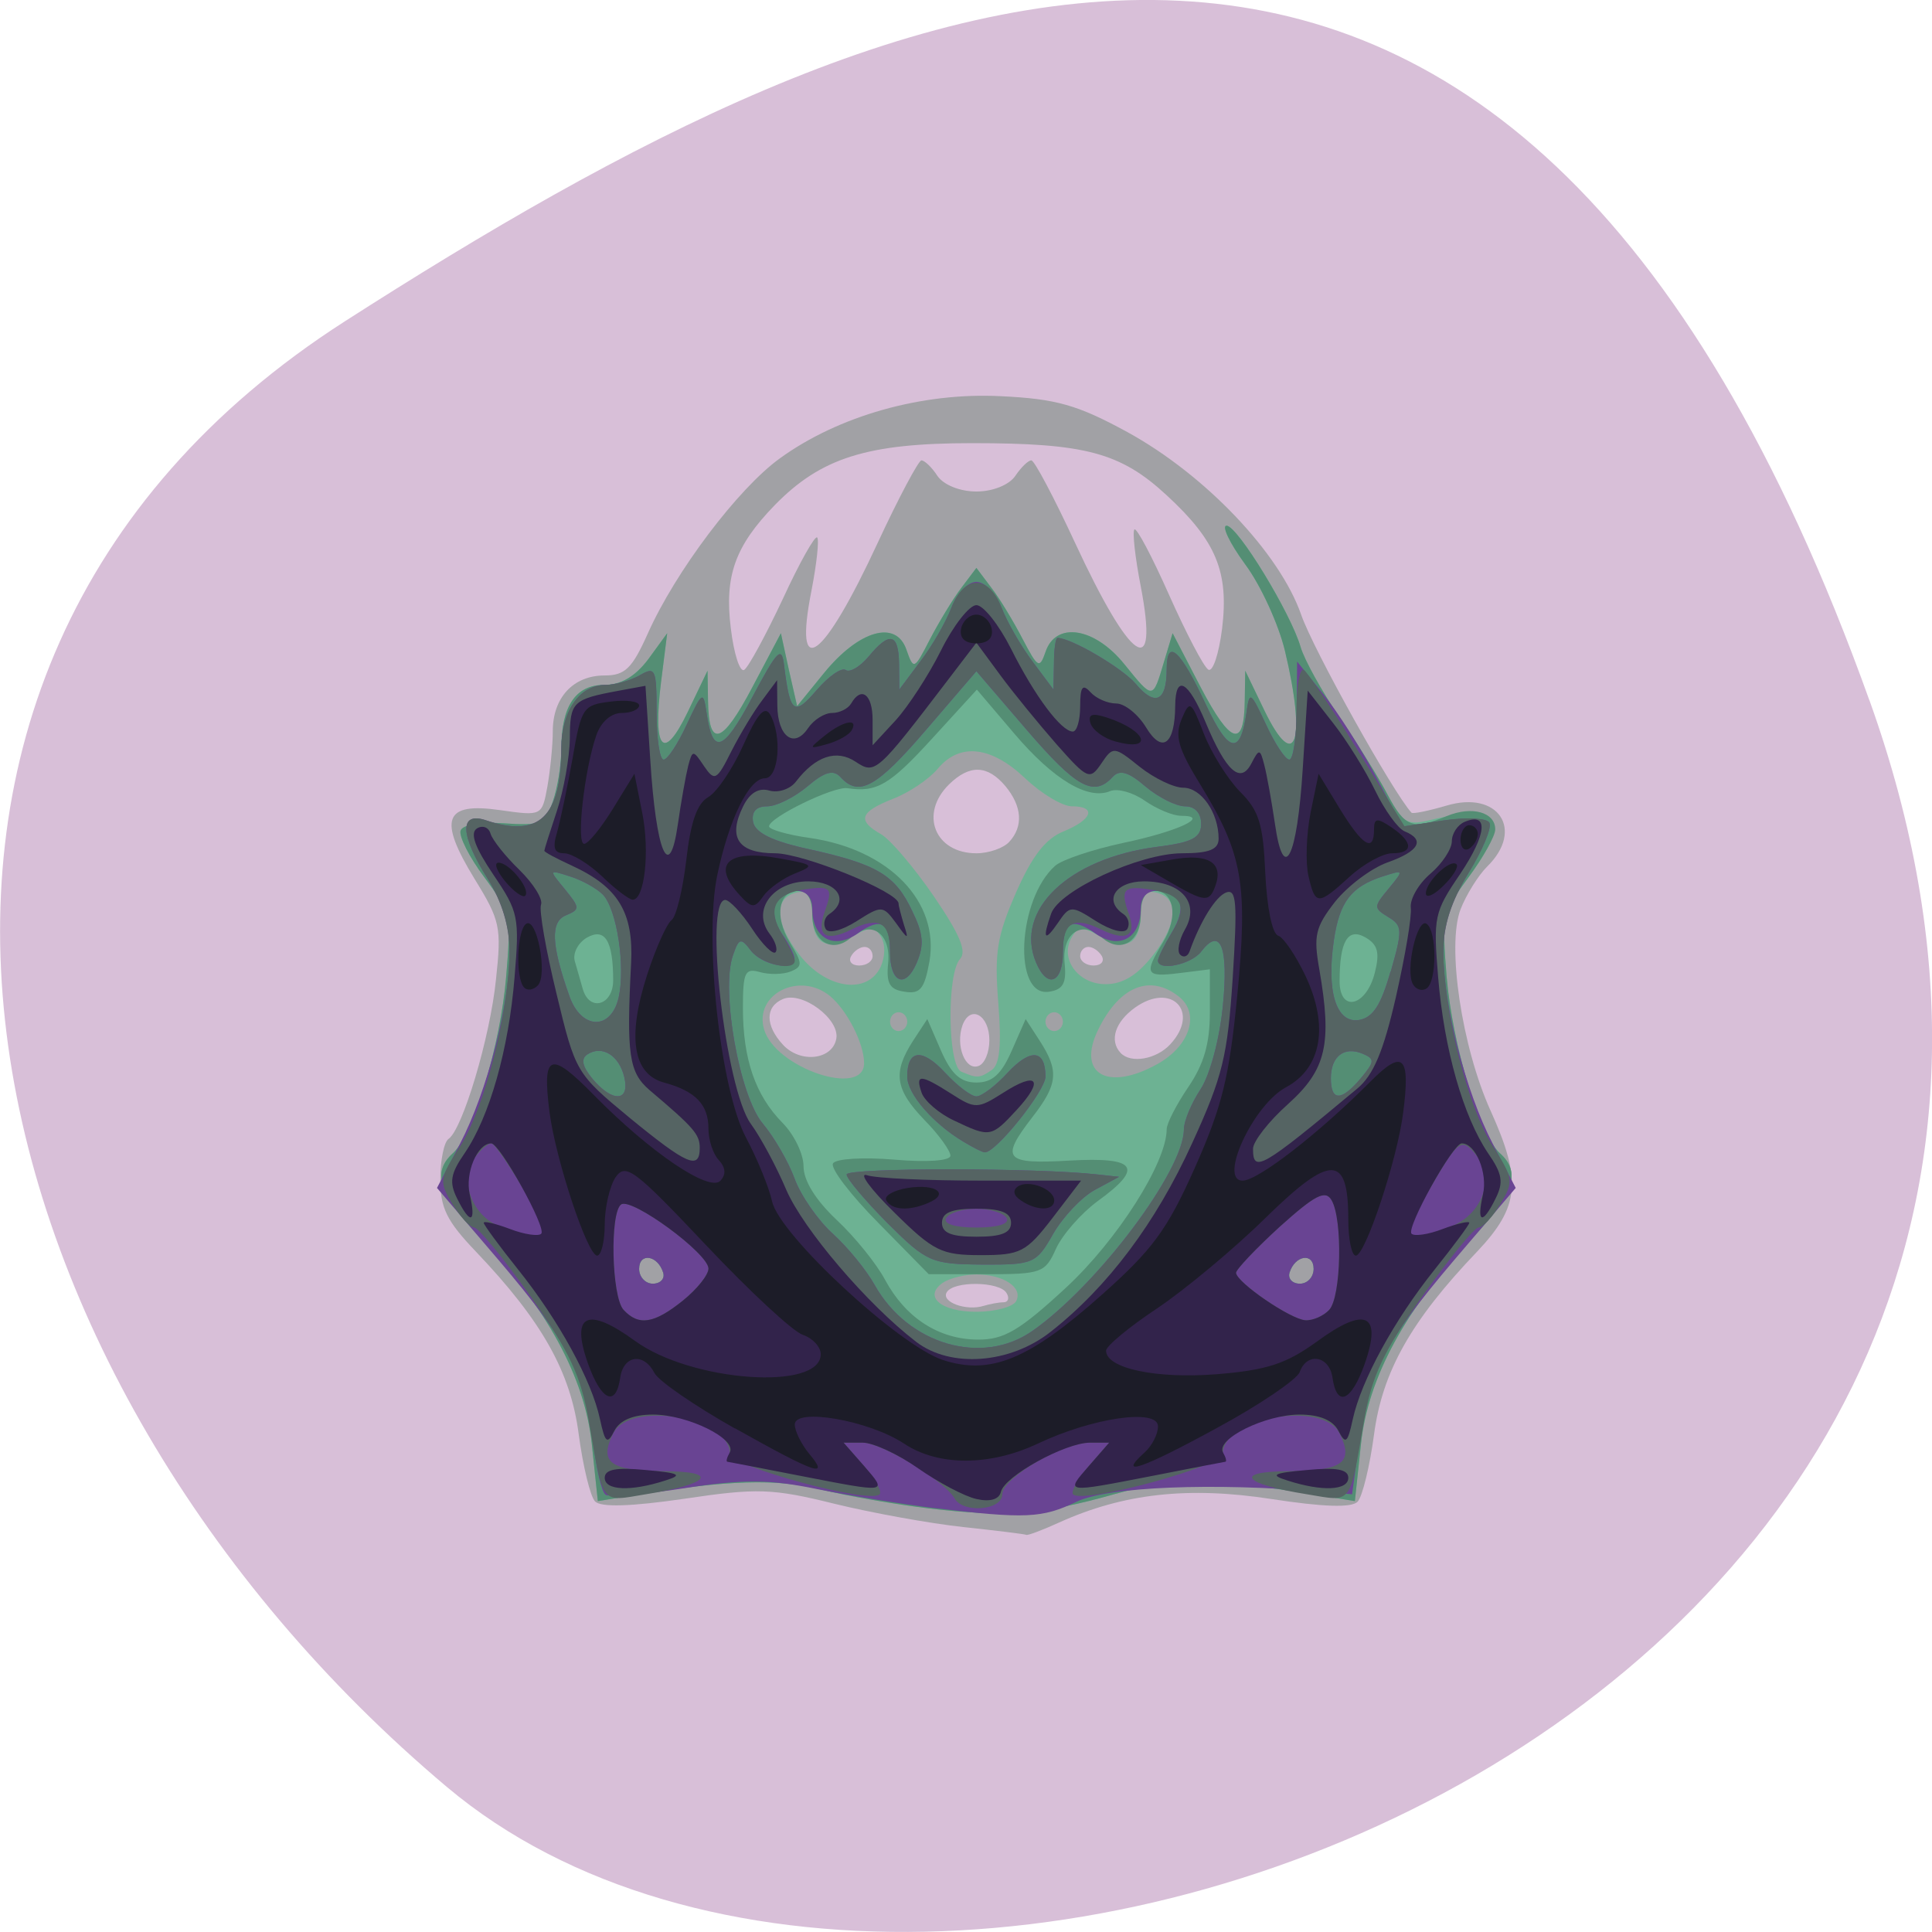 
<svg xmlns="http://www.w3.org/2000/svg" xmlns:xlink="http://www.w3.org/1999/xlink" width="32px" height="32px" viewBox="0 0 32 32" version="1.1">
<g id="surface1">
<path style=" stroke:none;fill-rule:nonzero;fill:rgb(84.706%,74.902%,84.706%);fill-opacity:1;" d="M 30.965 11.602 C 36.941 28.277 15.469 36.387 7.402 29.598 C -0.664 22.809 -3.422 11.176 5.715 5.32 C 14.852 -0.535 24.988 -5.074 30.965 11.605 Z M 30.965 11.602 "/>
<path style="fill-rule:evenodd;fill:rgb(84.706%,74.902%,84.706%);fill-opacity:1;stroke-width:1;stroke-linecap:butt;stroke-linejoin:miter;stroke:rgb(84.706%,74.902%,84.706%);stroke-opacity:1;stroke-miterlimit:4;" d="M 186.871 144.292 C 179.821 176.77 155.908 194.829 133.416 184.645 C 110.95 174.46 98.431 139.881 105.482 107.404 C 112.532 74.956 136.472 56.897 158.937 67.081 C 180.491 76.822 193.037 109.151 187.568 140.799 " transform="matrix(0.146,0,0,0.132,-5.077,-1.706)"/>
<path style=" stroke:none;fill-rule:nonzero;fill:rgb(63.137%,63.137%,64.706%);fill-opacity:1;" d="M 15.957 25.293 C 15.406 25.234 14.441 25.059 13.816 24.906 C 12.793 24.652 12.535 24.645 11.336 24.824 C 10.449 24.953 9.949 24.969 9.855 24.867 C 9.777 24.785 9.656 24.285 9.586 23.762 C 9.453 22.723 8.977 21.879 7.879 20.727 C 7.398 20.223 7.293 20.008 7.293 19.535 C 7.293 19.215 7.355 18.914 7.43 18.863 C 7.66 18.707 8.117 17.188 8.215 16.223 C 8.309 15.355 8.285 15.246 7.859 14.555 C 7.254 13.566 7.355 13.285 8.281 13.418 C 8.973 13.516 8.977 13.516 9.066 13.031 C 9.113 12.762 9.156 12.348 9.156 12.109 C 9.156 11.555 9.496 11.188 10.012 11.188 C 10.352 11.188 10.469 11.074 10.73 10.492 C 11.188 9.465 12.223 8.094 12.914 7.594 C 13.887 6.887 15.273 6.496 16.57 6.562 C 17.496 6.605 17.848 6.707 18.672 7.156 C 19.961 7.863 21.195 9.16 21.551 10.18 C 21.754 10.766 23.074 13.129 23.379 13.461 C 23.402 13.484 23.664 13.43 23.957 13.344 C 24.816 13.086 25.254 13.742 24.633 14.352 C 24.484 14.5 24.285 14.82 24.191 15.062 C 23.961 15.664 24.211 17.34 24.688 18.395 C 25.211 19.551 25.168 19.988 24.469 20.727 C 23.367 21.879 22.895 22.723 22.758 23.762 C 22.688 24.285 22.566 24.785 22.488 24.871 C 22.391 24.977 21.922 24.961 21.055 24.828 C 19.688 24.617 18.609 24.734 17.539 25.219 C 17.266 25.344 17.023 25.434 17 25.422 C 16.977 25.41 16.508 25.352 15.957 25.293 Z M 16.621 21.57 C 16.699 21.57 16.723 21.5 16.672 21.418 C 16.562 21.223 15.789 21.211 15.68 21.406 C 15.586 21.566 16.004 21.719 16.293 21.629 C 16.395 21.598 16.547 21.57 16.621 21.57 Z M 16.387 17.23 C 16.387 16.809 16.07 16.633 15.941 16.984 C 15.824 17.32 15.988 17.738 16.207 17.656 C 16.309 17.621 16.387 17.43 16.387 17.23 Z M 13.852 17.203 C 13.91 16.879 13.289 16.414 12.969 16.547 C 12.672 16.672 12.672 16.984 12.969 17.305 C 13.258 17.617 13.789 17.555 13.852 17.203 Z M 19.383 17.297 C 19.883 16.758 19.406 16.258 18.801 16.688 C 18.469 16.926 18.371 17.234 18.559 17.438 C 18.727 17.621 19.152 17.547 19.383 17.297 Z M 14.453 15.836 C 14.453 15.75 14.395 15.684 14.32 15.684 C 14.246 15.684 14.145 15.75 14.098 15.836 C 14.047 15.922 14.109 15.992 14.23 15.992 C 14.355 15.992 14.453 15.922 14.453 15.836 Z M 18.25 15.836 C 18.199 15.75 18.102 15.684 18.027 15.684 C 17.953 15.684 17.891 15.75 17.891 15.836 C 17.891 15.922 17.992 15.992 18.113 15.992 C 18.238 15.992 18.297 15.922 18.25 15.836 Z M 16.715 13.945 C 16.953 13.688 16.93 13.355 16.652 13.02 C 16.355 12.668 16.059 12.66 15.719 12.992 C 15.223 13.48 15.484 14.133 16.172 14.133 C 16.379 14.133 16.621 14.047 16.715 13.945 Z M 12.965 9.922 C 13.242 9.32 13.5 8.863 13.535 8.902 C 13.57 8.941 13.527 9.336 13.441 9.781 C 13.137 11.309 13.629 10.953 14.539 8.988 C 14.887 8.238 15.215 7.625 15.262 7.625 C 15.312 7.625 15.434 7.738 15.527 7.883 C 15.629 8.031 15.898 8.141 16.172 8.141 C 16.445 8.141 16.715 8.031 16.816 7.883 C 16.914 7.738 17.031 7.625 17.082 7.625 C 17.133 7.625 17.457 8.238 17.805 8.988 C 18.734 10.992 19.199 11.301 18.895 9.715 C 18.801 9.234 18.754 8.809 18.789 8.77 C 18.824 8.73 19.082 9.219 19.363 9.852 C 19.645 10.484 19.934 11.039 20.012 11.09 C 20.086 11.141 20.188 10.836 20.242 10.41 C 20.355 9.473 20.145 8.961 19.328 8.207 C 18.562 7.496 17.977 7.34 16.102 7.34 C 14.363 7.34 13.598 7.582 12.832 8.367 C 12.176 9.043 11.996 9.539 12.105 10.41 C 12.156 10.836 12.258 11.145 12.328 11.094 C 12.398 11.047 12.684 10.52 12.965 9.922 Z M 12.965 9.922 "/>
<path style=" stroke:none;fill-rule:nonzero;fill:rgb(42.745%,69.804%,57.647%);fill-opacity:1;" d="M 15.387 24.984 C 14.832 24.918 14.031 24.777 13.602 24.672 C 12.867 24.488 12.066 24.512 10.496 24.766 L 9.902 24.863 L 9.801 23.906 C 9.684 22.816 9.062 21.668 7.949 20.492 C 7.266 19.77 7.152 19.414 7.504 19.098 C 7.84 18.793 8.289 17.309 8.383 16.184 C 8.469 15.18 8.453 15.113 8.023 14.531 C 7.773 14.199 7.598 13.848 7.629 13.758 C 7.66 13.66 7.961 13.609 8.348 13.637 C 8.953 13.68 9.027 13.645 9.156 13.277 C 9.234 13.055 9.297 12.664 9.297 12.406 C 9.297 11.695 9.535 11.344 10.008 11.344 C 10.289 11.344 10.523 11.203 10.738 10.918 L 11.051 10.488 L 10.949 11.297 C 10.809 12.426 10.988 12.629 11.391 11.793 L 11.719 11.109 L 11.727 11.605 C 11.738 12.402 11.961 12.332 12.461 11.383 L 12.934 10.488 L 13.066 11.094 L 13.203 11.695 L 13.648 11.148 C 14.227 10.438 14.84 10.262 15.012 10.758 C 15.133 11.102 15.141 11.098 15.402 10.59 C 15.551 10.305 15.785 9.918 15.922 9.738 L 16.172 9.406 L 16.422 9.738 C 16.562 9.918 16.793 10.305 16.941 10.59 C 17.188 11.062 17.219 11.082 17.316 10.801 C 17.484 10.289 18.129 10.387 18.625 11.004 C 19.105 11.594 19.09 11.594 19.281 10.957 L 19.422 10.488 L 19.887 11.383 C 20.383 12.332 20.609 12.402 20.617 11.605 L 20.625 11.109 L 20.945 11.773 C 21.457 12.828 21.641 12.273 21.281 10.773 C 21.176 10.34 20.883 9.695 20.625 9.348 C 20.367 8.996 20.23 8.707 20.316 8.707 C 20.496 8.707 21.379 10.152 21.543 10.719 C 21.605 10.93 21.895 11.453 22.188 11.883 C 22.48 12.309 22.84 12.891 22.988 13.176 C 23.23 13.633 23.309 13.676 23.691 13.582 C 24.84 13.301 25.027 13.578 24.324 14.531 C 23.891 15.113 23.879 15.18 23.961 16.184 C 24.059 17.309 24.504 18.793 24.84 19.098 C 25.195 19.414 25.078 19.77 24.398 20.492 C 23.285 21.668 22.66 22.816 22.543 23.906 L 22.441 24.863 L 21.848 24.766 C 20.195 24.496 19.375 24.488 18.465 24.746 C 17.281 25.082 16.633 25.133 15.387 24.984 Z M 16.828 21.555 C 16.953 21.332 16.629 21.109 16.172 21.109 C 15.977 21.109 15.727 21.172 15.617 21.246 C 15.289 21.473 15.582 21.727 16.172 21.727 C 16.477 21.727 16.773 21.648 16.828 21.555 Z M 10.984 21.078 C 10.895 20.789 10.586 20.742 10.586 21.016 C 10.586 21.152 10.691 21.262 10.812 21.262 C 10.938 21.262 11.016 21.18 10.984 21.078 Z M 21.758 21.016 C 21.758 20.742 21.449 20.789 21.359 21.078 C 21.328 21.18 21.406 21.262 21.531 21.262 C 21.656 21.262 21.758 21.152 21.758 21.016 Z M 14.312 17.609 C 14.312 17.285 14.031 16.734 13.75 16.5 C 13.246 16.082 12.484 16.465 12.656 17.051 C 12.844 17.691 14.312 18.184 14.312 17.609 Z M 16.426 17.723 C 16.559 17.629 16.59 17.316 16.535 16.613 C 16.469 15.777 16.512 15.508 16.828 14.785 C 17.094 14.18 17.316 13.891 17.617 13.77 C 18.094 13.574 18.168 13.355 17.754 13.355 C 17.598 13.355 17.25 13.148 16.98 12.891 C 16.414 12.355 15.895 12.297 15.531 12.734 C 15.387 12.906 15.055 13.129 14.793 13.23 C 14.238 13.449 14.191 13.59 14.598 13.82 C 14.754 13.914 15.145 14.375 15.469 14.848 C 15.898 15.477 16.016 15.758 15.902 15.883 C 15.68 16.121 15.695 17.652 15.922 17.75 C 16.184 17.863 16.227 17.859 16.426 17.723 Z M 19.176 17.621 C 19.711 17.32 19.879 16.785 19.527 16.508 C 19.051 16.129 18.543 16.332 18.191 17.051 C 17.828 17.789 18.344 18.086 19.176 17.621 Z M 15.027 16.922 C 15.027 16.836 14.961 16.766 14.883 16.766 C 14.805 16.766 14.742 16.836 14.742 16.922 C 14.742 17.008 14.805 17.078 14.883 17.078 C 14.961 17.078 15.027 17.008 15.027 16.922 Z M 17.605 16.922 C 17.605 16.836 17.539 16.766 17.461 16.766 C 17.383 16.766 17.316 16.836 17.316 16.922 C 17.316 17.008 17.383 17.078 17.461 17.078 C 17.539 17.078 17.605 17.008 17.605 16.922 Z M 14.582 16.023 C 14.66 15.859 14.668 15.652 14.598 15.527 C 14.492 15.344 14.414 15.344 14.117 15.512 C 13.684 15.766 13.453 15.629 13.453 15.117 C 13.453 14.832 13.387 14.742 13.203 14.781 C 12.812 14.863 12.828 15.285 13.242 15.816 C 13.68 16.379 14.355 16.48 14.582 16.023 Z M 19.102 15.816 C 19.516 15.285 19.531 14.863 19.141 14.781 C 18.961 14.742 18.895 14.832 18.895 15.117 C 18.895 15.629 18.664 15.766 18.227 15.512 C 17.93 15.344 17.852 15.344 17.75 15.527 C 17.547 15.879 17.855 16.301 18.312 16.301 C 18.598 16.301 18.84 16.152 19.102 15.816 Z M 19.102 15.816 "/>
<path style=" stroke:none;fill-rule:nonzero;fill:rgb(32.941%,55.686%,45.49%);fill-opacity:1;" d="M 15.387 24.984 C 14.832 24.918 14.031 24.777 13.602 24.672 C 12.867 24.488 12.066 24.512 10.496 24.766 L 9.902 24.863 L 9.801 23.906 C 9.684 22.816 9.062 21.668 7.949 20.492 C 7.266 19.77 7.152 19.414 7.504 19.098 C 7.84 18.793 8.289 17.309 8.383 16.184 C 8.469 15.18 8.453 15.113 8.023 14.531 C 7.773 14.199 7.598 13.848 7.629 13.758 C 7.66 13.66 7.961 13.609 8.348 13.637 C 8.953 13.68 9.027 13.645 9.156 13.277 C 9.234 13.055 9.297 12.664 9.297 12.406 C 9.297 11.695 9.535 11.344 10.008 11.344 C 10.289 11.344 10.523 11.203 10.738 10.918 L 11.051 10.488 L 10.949 11.297 C 10.809 12.426 10.988 12.629 11.391 11.793 L 11.719 11.109 L 11.727 11.605 C 11.738 12.402 11.961 12.332 12.461 11.383 L 12.934 10.488 L 13.066 11.094 L 13.203 11.695 L 13.648 11.148 C 14.227 10.438 14.84 10.262 15.012 10.758 C 15.133 11.102 15.141 11.098 15.402 10.59 C 15.551 10.305 15.785 9.918 15.922 9.738 L 16.172 9.406 L 16.422 9.738 C 16.562 9.918 16.793 10.305 16.941 10.59 C 17.188 11.062 17.219 11.082 17.316 10.801 C 17.484 10.289 18.129 10.387 18.625 11.004 C 19.105 11.594 19.09 11.594 19.281 10.957 L 19.422 10.488 L 19.887 11.383 C 20.383 12.332 20.609 12.402 20.617 11.605 L 20.625 11.109 L 20.945 11.773 C 21.457 12.828 21.641 12.273 21.281 10.773 C 21.176 10.34 20.883 9.695 20.625 9.348 C 20.367 8.996 20.23 8.707 20.316 8.707 C 20.496 8.707 21.379 10.152 21.543 10.719 C 21.605 10.93 21.895 11.453 22.188 11.883 C 22.48 12.309 22.84 12.887 22.984 13.164 C 23.27 13.703 23.398 13.75 23.965 13.516 C 24.383 13.344 24.766 13.453 24.766 13.738 C 24.766 13.848 24.562 14.207 24.32 14.535 C 23.895 15.113 23.879 15.184 23.961 16.184 C 24.059 17.309 24.504 18.793 24.84 19.098 C 25.195 19.414 25.078 19.77 24.398 20.492 C 23.285 21.668 22.66 22.816 22.543 23.906 L 22.441 24.863 L 21.848 24.766 C 20.195 24.496 19.375 24.488 18.465 24.746 C 17.281 25.082 16.633 25.133 15.387 24.984 Z M 17.656 21.328 C 18.504 20.543 19.324 19.258 19.324 18.703 C 19.324 18.609 19.484 18.297 19.68 18.008 C 19.941 17.625 20.039 17.285 20.039 16.77 L 20.039 16.055 L 19.539 16.117 C 18.973 16.188 18.941 16.137 19.266 15.602 C 19.523 15.176 19.445 14.754 19.113 14.754 C 18.973 14.754 18.895 14.895 18.895 15.145 C 18.895 15.602 18.555 15.801 18.25 15.527 C 17.918 15.23 17.586 15.457 17.633 15.949 C 17.668 16.285 17.609 16.391 17.375 16.426 C 16.773 16.52 16.852 14.895 17.477 14.34 C 17.586 14.242 18.094 14.07 18.605 13.961 C 19.516 13.77 20.062 13.512 19.562 13.512 C 19.426 13.512 19.156 13.398 18.961 13.262 C 18.766 13.125 18.512 13.055 18.391 13.102 C 18.023 13.258 17.449 12.914 16.801 12.152 L 16.18 11.422 L 15.438 12.234 C 14.738 13 14.523 13.129 14.035 13.055 C 13.809 13.02 12.738 13.539 12.738 13.688 C 12.738 13.738 13.043 13.828 13.414 13.879 C 14.727 14.07 15.562 14.934 15.395 15.922 C 15.312 16.379 15.242 16.469 14.984 16.426 C 14.734 16.391 14.676 16.289 14.711 15.949 C 14.758 15.457 14.426 15.23 14.098 15.527 C 13.789 15.801 13.453 15.602 13.453 15.145 C 13.453 14.895 13.371 14.754 13.23 14.754 C 12.895 14.754 12.82 15.176 13.082 15.609 C 13.293 15.957 13.297 16.008 13.098 16.09 C 12.973 16.141 12.746 16.145 12.59 16.102 C 12.34 16.031 12.305 16.098 12.305 16.695 C 12.305 17.543 12.512 18.141 12.957 18.594 C 13.152 18.789 13.309 19.113 13.309 19.316 C 13.309 19.555 13.508 19.875 13.855 20.203 C 14.16 20.488 14.52 20.934 14.66 21.199 C 15 21.828 15.547 22.184 16.195 22.188 C 16.629 22.191 16.887 22.039 17.656 21.328 Z M 14.551 20.258 C 14.09 19.793 13.75 19.348 13.797 19.27 C 13.84 19.191 14.297 19.164 14.809 19.207 C 15.355 19.254 15.742 19.227 15.742 19.141 C 15.742 19.062 15.551 18.793 15.312 18.551 C 14.824 18.043 14.785 17.766 15.121 17.242 L 15.359 16.879 L 15.586 17.402 C 15.758 17.793 15.91 17.93 16.172 17.93 C 16.438 17.93 16.586 17.793 16.758 17.402 L 16.988 16.879 L 17.223 17.242 C 17.543 17.738 17.523 17.957 17.102 18.5 C 16.562 19.199 16.633 19.285 17.711 19.223 C 18.832 19.16 18.953 19.336 18.176 19.898 C 17.902 20.102 17.594 20.453 17.488 20.688 C 17.312 21.082 17.246 21.105 16.344 21.105 L 15.383 21.105 Z M 10.984 21.078 C 10.895 20.789 10.586 20.742 10.586 21.016 C 10.586 21.152 10.691 21.262 10.812 21.262 C 10.938 21.262 11.016 21.18 10.984 21.078 Z M 21.758 21.016 C 21.758 20.742 21.449 20.789 21.359 21.078 C 21.328 21.18 21.406 21.262 21.531 21.262 C 21.656 21.262 21.758 21.152 21.758 21.016 Z M 10.156 16.238 C 10.156 15.582 10.02 15.359 9.719 15.531 C 9.574 15.617 9.484 15.789 9.52 15.918 C 9.555 16.043 9.617 16.25 9.652 16.379 C 9.762 16.766 10.156 16.652 10.156 16.238 Z M 22.773 16.105 C 22.855 15.777 22.82 15.645 22.617 15.527 C 22.324 15.359 22.188 15.59 22.188 16.25 C 22.188 16.781 22.633 16.672 22.773 16.105 Z M 22.773 16.105 "/>
<path style=" stroke:none;fill-rule:nonzero;fill:rgb(41.176%,26.667%,57.647%);fill-opacity:1;" d="M 15.457 24.977 C 14.945 24.914 14.078 24.773 13.535 24.664 C 12.742 24.5 12.305 24.5 11.344 24.648 C 10.688 24.75 10.094 24.801 10.031 24.758 C 9.965 24.715 9.875 24.328 9.828 23.898 C 9.707 22.789 9.418 22.234 8.262 20.875 L 7.238 19.676 L 7.621 18.941 C 8.07 18.074 8.441 16.645 8.441 15.762 C 8.441 15.348 8.316 14.941 8.082 14.562 C 7.617 13.828 7.605 13.438 8.047 13.586 C 8.926 13.883 9.293 13.535 9.297 12.398 C 9.301 11.77 9.598 11.344 10.035 11.344 C 10.191 11.344 10.445 11.27 10.598 11.184 C 10.855 11.035 10.875 11.078 10.875 11.801 C 10.875 12.23 10.926 12.582 10.992 12.582 C 11.055 12.582 11.23 12.32 11.375 12 C 11.633 11.449 11.648 11.438 11.703 11.809 C 11.805 12.516 11.977 12.457 12.461 11.547 C 12.883 10.754 12.949 10.691 12.988 11.031 C 13.086 11.82 13.152 11.867 13.527 11.43 C 13.723 11.203 13.938 11.051 14.008 11.098 C 14.074 11.145 14.246 11.043 14.387 10.875 C 14.734 10.453 14.883 10.488 14.891 10.992 L 14.895 11.422 L 15.242 10.957 C 15.438 10.703 15.668 10.301 15.758 10.066 C 15.848 9.828 16.031 9.637 16.172 9.637 C 16.312 9.637 16.496 9.828 16.59 10.066 C 16.68 10.301 16.91 10.703 17.102 10.957 L 17.449 11.422 L 17.457 10.992 C 17.457 10.758 17.484 10.566 17.516 10.566 C 17.742 10.566 18.59 11.066 18.809 11.324 C 19.129 11.707 19.324 11.621 19.324 11.094 C 19.324 10.555 19.547 10.754 19.98 11.684 C 20.352 12.477 20.543 12.512 20.645 11.809 C 20.695 11.438 20.711 11.449 20.969 12 C 21.117 12.32 21.289 12.582 21.355 12.582 C 21.418 12.582 21.473 12.215 21.477 11.77 L 21.484 10.957 L 21.918 11.496 C 22.16 11.797 22.551 12.41 22.793 12.867 L 23.23 13.691 L 23.91 13.59 C 24.285 13.535 24.625 13.551 24.668 13.625 C 24.715 13.703 24.559 14.074 24.328 14.453 C 24.035 14.926 23.906 15.332 23.906 15.766 C 23.906 16.645 24.273 18.074 24.723 18.941 L 25.105 19.676 L 24.082 20.875 C 22.926 22.238 22.668 22.734 22.508 23.918 L 22.395 24.75 L 21.898 24.707 C 20.078 24.555 18.359 24.625 17.836 24.871 C 17.258 25.148 16.992 25.16 15.457 24.977 Z M 17.102 22.043 C 18.184 21.285 19.609 19.383 19.609 18.707 C 19.609 18.57 19.734 18.27 19.887 18.039 C 20.043 17.797 20.199 17.211 20.254 16.668 C 20.352 15.684 20.215 15.34 19.895 15.762 C 19.727 15.977 19.18 16.09 19.18 15.91 C 19.18 15.863 19.281 15.656 19.406 15.449 C 19.668 15.023 19.574 14.754 19.172 14.754 C 18.996 14.754 18.895 14.859 18.895 15.043 C 18.895 15.543 18.535 15.738 18.141 15.461 C 17.75 15.184 17.605 15.27 17.605 15.777 C 17.605 16.285 17.344 16.383 17.16 15.941 C 16.797 15.078 17.699 14.215 19.164 14.027 C 19.75 13.953 19.895 13.875 19.895 13.645 C 19.895 13.469 19.793 13.355 19.629 13.355 C 19.48 13.355 19.188 13.207 18.973 13.027 C 18.688 12.781 18.543 12.742 18.426 12.871 C 18.117 13.207 17.824 13.043 17 12.082 L 16.172 11.117 L 15.344 12.082 C 14.52 13.043 14.227 13.207 13.922 12.871 C 13.801 12.742 13.66 12.781 13.371 13.027 C 13.156 13.207 12.859 13.355 12.707 13.355 C 12.523 13.355 12.445 13.445 12.473 13.613 C 12.508 13.793 12.789 13.934 13.402 14.066 C 14.531 14.316 14.828 14.492 15.109 15.09 C 15.293 15.465 15.309 15.652 15.184 15.945 C 15 16.383 14.742 16.285 14.742 15.777 C 14.742 15.27 14.594 15.184 14.207 15.461 C 13.809 15.738 13.453 15.543 13.453 15.043 C 13.453 14.859 13.352 14.754 13.18 14.754 C 12.82 14.754 12.707 15.117 12.957 15.473 C 13.066 15.629 13.156 15.812 13.16 15.875 C 13.168 16.09 12.629 15.992 12.438 15.746 C 12.27 15.523 12.238 15.535 12.137 15.832 C 11.938 16.414 12.25 18.156 12.633 18.609 C 12.82 18.832 13.059 19.242 13.16 19.52 C 13.262 19.801 13.547 20.211 13.793 20.434 C 14.039 20.656 14.352 21.039 14.488 21.285 C 15.043 22.273 16.27 22.629 17.102 22.043 Z M 14.703 20.262 C 14.332 19.887 14.023 19.523 14.023 19.453 C 14.023 19.34 17.184 19.34 18.176 19.453 L 18.535 19.492 L 18.137 19.707 C 17.918 19.824 17.609 20.152 17.445 20.434 C 17.164 20.93 17.117 20.949 16.27 20.945 C 15.426 20.938 15.352 20.906 14.703 20.262 Z M 15.957 18.91 C 15.453 18.609 15.027 18.117 15.027 17.832 C 15.027 17.383 15.273 17.355 15.656 17.77 C 15.855 17.984 16.086 18.16 16.172 18.16 C 16.258 18.16 16.492 17.984 16.688 17.77 C 17.07 17.359 17.316 17.383 17.316 17.832 C 17.316 18.066 16.488 19.102 16.309 19.086 C 16.273 19.086 16.113 19.004 15.957 18.91 Z M 10.984 21.078 C 10.895 20.789 10.586 20.742 10.586 21.016 C 10.586 21.152 10.691 21.262 10.812 21.262 C 10.938 21.262 11.016 21.18 10.984 21.078 Z M 21.758 21.016 C 21.758 20.742 21.449 20.789 21.359 21.078 C 21.328 21.18 21.406 21.262 21.531 21.262 C 21.656 21.262 21.758 21.152 21.758 21.016 Z M 10.34 17.84 C 10.254 17.477 9.969 17.305 9.727 17.465 C 9.617 17.539 9.645 17.664 9.812 17.867 C 10.145 18.266 10.438 18.25 10.34 17.84 Z M 22.543 17.855 C 22.77 17.582 22.773 17.539 22.57 17.453 C 22.266 17.324 22.043 17.496 22.043 17.859 C 22.043 18.246 22.219 18.242 22.543 17.855 Z M 10.246 16.527 C 10.363 16.012 10.219 15.059 9.984 14.816 C 9.883 14.715 9.641 14.578 9.441 14.516 C 9.086 14.402 9.086 14.402 9.355 14.727 C 9.605 15.035 9.609 15.062 9.375 15.16 C 9.113 15.266 9.129 15.645 9.43 16.496 C 9.625 17.055 10.117 17.074 10.246 16.527 Z M 23.035 16.094 C 23.234 15.395 23.23 15.332 22.992 15.188 C 22.75 15.039 22.75 15.02 23 14.719 C 23.258 14.406 23.254 14.402 22.902 14.516 C 22.383 14.684 22.188 14.934 22.094 15.566 C 21.965 16.422 22.133 16.953 22.508 16.895 C 22.738 16.855 22.871 16.656 23.031 16.094 Z M 23.035 16.094 "/>
<path style=" stroke:none;fill-rule:nonzero;fill:rgb(33.333%,39.216%,38.824%);fill-opacity:1;" d="M 15.812 24.82 C 15.641 24.523 14.605 23.895 14.289 23.895 L 13.973 23.895 L 14.309 24.281 C 14.496 24.496 14.613 24.707 14.57 24.75 C 14.418 24.918 12.09 24.285 12.09 24.078 C 12.09 23.477 10.43 23.191 10.156 23.742 C 9.918 24.223 10.102 24.359 10.988 24.367 C 11.926 24.371 11.77 24.578 10.695 24.75 C 9.938 24.875 10 24.953 9.75 23.523 C 9.621 22.789 9.43 22.383 8.785 21.469 C 8.344 20.844 7.922 20.332 7.855 20.332 C 7.785 20.332 7.625 20.156 7.492 19.941 C 7.27 19.57 7.273 19.523 7.629 18.973 C 8.031 18.34 8.434 16.742 8.438 15.758 C 8.438 15.344 8.316 14.941 8.082 14.562 C 7.617 13.828 7.605 13.438 8.047 13.586 C 8.926 13.883 9.293 13.535 9.297 12.398 C 9.301 11.77 9.598 11.344 10.035 11.344 C 10.191 11.344 10.445 11.27 10.598 11.184 C 10.855 11.035 10.875 11.078 10.875 11.801 C 10.875 12.23 10.926 12.582 10.992 12.582 C 11.055 12.582 11.23 12.32 11.375 12 C 11.633 11.449 11.648 11.438 11.703 11.809 C 11.805 12.516 11.977 12.457 12.461 11.547 C 12.883 10.754 12.949 10.691 12.988 11.031 C 13.086 11.82 13.152 11.867 13.527 11.43 C 13.723 11.203 13.938 11.051 14.008 11.098 C 14.074 11.145 14.246 11.043 14.387 10.875 C 14.734 10.453 14.883 10.488 14.891 10.992 L 14.895 11.422 L 15.242 10.957 C 15.438 10.703 15.668 10.301 15.758 10.066 C 15.969 9.516 16.379 9.516 16.59 10.066 C 16.68 10.301 16.91 10.703 17.102 10.957 L 17.449 11.422 L 17.457 10.992 C 17.457 10.758 17.484 10.566 17.516 10.566 C 17.742 10.566 18.59 11.066 18.809 11.324 C 19.129 11.707 19.324 11.621 19.324 11.09 C 19.324 10.555 19.547 10.754 19.98 11.684 C 20.352 12.477 20.543 12.512 20.645 11.809 C 20.695 11.438 20.711 11.449 20.969 12 C 21.117 12.32 21.289 12.582 21.355 12.582 C 21.418 12.582 21.473 12.23 21.473 11.797 C 21.473 11.367 21.527 11.051 21.598 11.098 C 21.664 11.145 22.07 11.746 22.492 12.434 L 23.262 13.684 L 23.926 13.586 C 24.293 13.531 24.625 13.551 24.668 13.625 C 24.715 13.703 24.559 14.074 24.328 14.453 C 24.035 14.93 23.906 15.332 23.906 15.758 C 23.91 16.742 24.312 18.34 24.719 18.973 C 25.07 19.523 25.074 19.57 24.852 19.941 C 24.723 20.156 24.559 20.332 24.488 20.332 C 24.422 20.332 24.004 20.844 23.559 21.469 C 22.914 22.383 22.723 22.789 22.594 23.523 C 22.348 24.953 22.406 24.875 21.648 24.75 C 20.574 24.578 20.418 24.371 21.355 24.367 C 22.242 24.359 22.426 24.223 22.188 23.742 C 21.914 23.191 20.254 23.477 20.254 24.078 C 20.254 24.285 17.926 24.918 17.773 24.75 C 17.734 24.707 17.852 24.496 18.035 24.281 L 18.371 23.895 L 18.055 23.895 C 17.598 23.895 16.602 24.48 16.602 24.75 C 16.602 25.016 15.953 25.07 15.812 24.82 Z M 17.102 22.043 C 18.184 21.285 19.609 19.383 19.609 18.707 C 19.609 18.57 19.734 18.27 19.887 18.039 C 20.043 17.797 20.199 17.211 20.254 16.668 C 20.352 15.684 20.215 15.34 19.895 15.762 C 19.727 15.977 19.18 16.09 19.18 15.91 C 19.18 15.863 19.285 15.652 19.414 15.438 C 19.684 14.992 19.578 14.805 19.008 14.727 C 18.605 14.672 18.555 14.738 18.699 15.145 C 18.828 15.504 18.652 15.598 18.238 15.395 C 17.785 15.172 17.605 15.277 17.605 15.758 C 17.605 16.285 17.348 16.387 17.16 15.941 C 16.797 15.078 17.699 14.215 19.164 14.027 C 19.75 13.953 19.895 13.875 19.895 13.645 C 19.895 13.469 19.793 13.355 19.629 13.355 C 19.48 13.355 19.188 13.207 18.973 13.027 C 18.688 12.781 18.543 12.742 18.426 12.871 C 18.117 13.207 17.824 13.043 17 12.082 L 16.172 11.117 L 15.344 12.082 C 14.52 13.043 14.227 13.207 13.922 12.871 C 13.801 12.742 13.66 12.781 13.371 13.027 C 13.156 13.207 12.859 13.355 12.707 13.355 C 12.523 13.355 12.445 13.445 12.473 13.613 C 12.508 13.793 12.789 13.934 13.402 14.066 C 14.531 14.316 14.828 14.492 15.109 15.09 C 15.293 15.465 15.309 15.652 15.184 15.945 C 14.996 16.387 14.742 16.281 14.742 15.758 C 14.742 15.277 14.559 15.172 14.105 15.395 C 13.68 15.605 13.52 15.504 13.656 15.109 C 13.801 14.707 13.77 14.668 13.336 14.73 C 12.828 14.801 12.699 15.055 12.957 15.48 C 13.07 15.672 13.164 15.863 13.164 15.91 C 13.164 16.098 12.613 15.973 12.438 15.746 C 12.27 15.523 12.238 15.535 12.137 15.832 C 11.938 16.414 12.25 18.156 12.633 18.609 C 12.82 18.832 13.059 19.242 13.16 19.52 C 13.262 19.801 13.547 20.211 13.793 20.434 C 14.039 20.656 14.352 21.039 14.488 21.285 C 15.043 22.273 16.27 22.629 17.102 22.043 Z M 14.703 20.262 C 14.332 19.887 14.023 19.523 14.023 19.453 C 14.023 19.34 17.184 19.34 18.176 19.453 L 18.535 19.492 L 18.137 19.707 C 17.918 19.824 17.609 20.152 17.445 20.434 C 17.164 20.93 17.117 20.949 16.27 20.945 C 15.426 20.938 15.352 20.906 14.703 20.262 Z M 16.672 20.176 C 16.625 20.09 16.398 20.02 16.172 20.02 C 15.945 20.02 15.719 20.09 15.672 20.176 C 15.617 20.27 15.816 20.332 16.172 20.332 C 16.527 20.332 16.727 20.27 16.672 20.176 Z M 15.957 18.91 C 15.453 18.609 15.027 18.117 15.027 17.832 C 15.027 17.383 15.273 17.355 15.656 17.77 C 15.855 17.984 16.086 18.16 16.172 18.16 C 16.258 18.16 16.492 17.984 16.688 17.77 C 17.07 17.359 17.316 17.383 17.316 17.832 C 17.316 18.066 16.488 19.102 16.309 19.086 C 16.273 19.086 16.113 19.004 15.957 18.91 Z M 11.309 21.543 C 11.543 21.355 11.734 21.117 11.734 21.012 C 11.734 20.762 10.465 19.832 10.289 19.949 C 10.098 20.082 10.129 21.477 10.328 21.695 C 10.578 21.965 10.832 21.926 11.309 21.543 Z M 22.016 21.695 C 22.215 21.48 22.242 20.199 22.055 19.879 C 21.953 19.703 21.781 19.793 21.195 20.32 C 20.797 20.684 20.473 21.027 20.473 21.082 C 20.484 21.242 21.375 21.852 21.621 21.867 C 21.742 21.875 21.922 21.797 22.016 21.695 Z M 9.012 20.387 C 9.012 20.223 8.234 18.938 8.137 18.938 C 8.086 18.938 7.965 19.039 7.867 19.168 C 7.598 19.516 7.809 20.129 8.262 20.305 C 8.734 20.492 9.012 20.523 9.012 20.387 Z M 24.027 20.316 C 24.535 20.125 24.762 19.539 24.477 19.168 C 24.219 18.832 24.16 18.867 23.727 19.613 C 23.168 20.566 23.195 20.629 24.027 20.316 Z M 10.34 17.84 C 10.254 17.477 9.969 17.305 9.727 17.465 C 9.617 17.539 9.645 17.664 9.812 17.867 C 10.145 18.266 10.438 18.25 10.34 17.84 Z M 22.543 17.855 C 22.77 17.582 22.773 17.539 22.57 17.453 C 22.266 17.324 22.043 17.496 22.043 17.859 C 22.043 18.246 22.219 18.242 22.543 17.855 Z M 10.246 16.527 C 10.363 16.012 10.219 15.059 9.984 14.816 C 9.883 14.715 9.641 14.578 9.441 14.516 C 9.086 14.402 9.086 14.402 9.355 14.727 C 9.605 15.035 9.609 15.062 9.375 15.16 C 9.113 15.266 9.129 15.645 9.43 16.496 C 9.625 17.055 10.117 17.074 10.246 16.527 Z M 23.035 16.094 C 23.234 15.395 23.23 15.332 22.992 15.188 C 22.75 15.039 22.75 15.02 23 14.719 C 23.258 14.406 23.254 14.402 22.902 14.516 C 22.383 14.684 22.188 14.934 22.094 15.566 C 21.965 16.422 22.133 16.953 22.508 16.895 C 22.738 16.855 22.871 16.656 23.031 16.094 Z M 23.035 16.094 "/>
<path style=" stroke:none;fill-rule:nonzero;fill:rgb(19.608%,13.725%,29.412%);fill-opacity:1;" d="M 16.172 24.828 C 15.977 24.785 15.543 24.555 15.207 24.32 C 14.875 24.086 14.461 23.895 14.289 23.895 L 13.973 23.895 L 14.312 24.281 C 14.703 24.734 14.723 24.73 13.238 24.441 C 12.605 24.316 12.07 24.215 12.047 24.211 C 12.023 24.207 12.039 24.141 12.086 24.059 C 12.215 23.836 11.391 23.43 10.816 23.43 C 10.488 23.43 10.266 23.523 10.176 23.699 C 10.059 23.93 10.023 23.902 9.938 23.508 C 9.801 22.863 9.254 21.867 8.578 21.023 C 8.266 20.633 8.012 20.285 8.012 20.254 C 8.012 20.219 8.207 20.266 8.445 20.355 C 8.688 20.449 8.922 20.48 8.965 20.434 C 9.055 20.336 8.277 18.938 8.137 18.938 C 7.906 18.938 7.699 19.43 7.781 19.785 C 7.891 20.262 7.789 20.293 7.57 19.848 C 7.438 19.582 7.461 19.441 7.695 19.102 C 8.109 18.496 8.426 17.383 8.523 16.184 C 8.605 15.191 8.59 15.105 8.172 14.488 C 7.867 14.035 7.781 13.801 7.898 13.723 C 7.988 13.664 8.094 13.699 8.125 13.809 C 8.16 13.918 8.375 14.188 8.605 14.41 C 8.832 14.633 8.996 14.891 8.961 14.984 C 8.926 15.078 9.043 15.742 9.219 16.465 C 9.531 17.762 9.543 17.781 10.426 18.512 C 11.379 19.293 11.59 19.387 11.59 19.012 C 11.59 18.789 11.492 18.676 10.758 18.055 C 10.418 17.762 10.375 17.469 10.453 15.953 C 10.496 15.113 10.238 14.691 9.477 14.34 C 9.223 14.223 9.012 14.113 9.016 14.09 C 9.016 14.07 9.109 13.777 9.223 13.434 C 9.336 13.094 9.434 12.551 9.438 12.23 C 9.441 11.625 9.484 11.582 10.246 11.441 L 10.691 11.359 L 10.77 12.578 C 10.867 14.125 11.086 14.637 11.227 13.656 C 11.281 13.277 11.359 12.844 11.398 12.688 C 11.469 12.418 11.48 12.418 11.66 12.688 C 11.836 12.945 11.871 12.93 12.113 12.445 C 12.258 12.16 12.488 11.777 12.625 11.598 L 12.871 11.266 L 12.875 11.684 C 12.879 12.199 13.152 12.406 13.383 12.062 C 13.477 11.922 13.656 11.809 13.781 11.809 C 13.906 11.809 14.047 11.738 14.098 11.652 C 14.266 11.359 14.453 11.5 14.453 11.922 L 14.453 12.344 L 14.832 11.934 C 15.039 11.707 15.379 11.188 15.586 10.773 C 15.789 10.363 16.055 10.023 16.172 10.023 C 16.289 10.023 16.547 10.352 16.746 10.746 C 17.137 11.527 17.578 12.117 17.77 12.117 C 17.836 12.117 17.891 11.93 17.891 11.699 C 17.891 11.375 17.93 11.32 18.062 11.465 C 18.156 11.57 18.348 11.652 18.488 11.652 C 18.629 11.652 18.852 11.832 18.984 12.051 C 19.25 12.488 19.461 12.332 19.465 11.691 C 19.469 11.16 19.68 11.273 19.969 11.965 C 20.309 12.781 20.547 12.992 20.727 12.645 C 20.855 12.398 20.871 12.398 20.941 12.672 C 20.984 12.836 21.062 13.273 21.117 13.645 C 21.262 14.656 21.484 14.219 21.578 12.727 L 21.66 11.438 L 22.078 11.973 C 22.309 12.266 22.621 12.77 22.777 13.094 C 22.934 13.418 23.152 13.723 23.266 13.77 C 23.609 13.91 23.508 14.098 22.98 14.285 C 22.707 14.383 22.316 14.68 22.109 14.941 C 21.785 15.359 21.754 15.5 21.852 16.055 C 22.066 17.289 21.969 17.715 21.336 18.285 C 21.016 18.57 20.754 18.906 20.754 19.027 C 20.754 19.434 20.887 19.359 22.48 18.031 C 22.75 17.805 22.914 17.414 23.121 16.512 C 23.273 15.84 23.387 15.176 23.367 15.031 C 23.352 14.887 23.5 14.633 23.695 14.469 C 23.891 14.301 24.047 14.059 24.047 13.934 C 24.047 13.805 24.145 13.66 24.258 13.613 C 24.66 13.445 24.629 13.812 24.184 14.477 C 23.754 15.109 23.738 15.188 23.82 16.184 C 23.918 17.383 24.238 18.496 24.648 19.102 C 24.883 19.441 24.906 19.582 24.773 19.848 C 24.555 20.293 24.453 20.262 24.562 19.785 C 24.645 19.43 24.441 18.938 24.211 18.938 C 24.066 18.938 23.289 20.336 23.379 20.434 C 23.426 20.48 23.656 20.449 23.898 20.355 C 24.137 20.266 24.336 20.219 24.336 20.254 C 24.336 20.285 24.078 20.633 23.766 21.023 C 23.09 21.867 22.547 22.863 22.406 23.508 C 22.32 23.902 22.289 23.93 22.168 23.699 C 22.078 23.523 21.855 23.43 21.527 23.43 C 20.953 23.43 20.133 23.836 20.258 24.059 C 20.305 24.141 20.32 24.207 20.297 24.211 C 20.273 24.215 19.738 24.316 19.109 24.441 C 17.621 24.73 17.641 24.734 18.035 24.281 L 18.371 23.895 L 18.055 23.895 C 17.645 23.895 16.637 24.449 16.578 24.711 C 16.547 24.836 16.398 24.879 16.172 24.828 Z M 17.402 22.059 C 18.348 21.316 19.145 20.254 19.746 18.934 C 20.254 17.824 20.332 17.492 20.418 16.191 C 20.496 14.953 20.48 14.723 20.312 14.781 C 20.137 14.844 19.879 15.262 19.703 15.758 C 19.672 15.844 19.602 15.867 19.547 15.812 C 19.492 15.758 19.527 15.57 19.625 15.398 C 19.879 14.961 19.574 14.598 18.949 14.598 C 18.473 14.598 18.273 14.918 18.609 15.141 C 18.688 15.195 18.719 15.305 18.672 15.387 C 18.621 15.469 18.406 15.414 18.156 15.258 C 17.742 14.992 17.719 14.996 17.523 15.285 C 17.301 15.609 17.262 15.555 17.41 15.133 C 17.547 14.746 18.871 14.137 19.574 14.133 C 20.031 14.133 20.184 14.07 20.184 13.891 C 20.184 13.461 19.895 13.047 19.598 13.047 C 19.441 13.047 19.117 12.891 18.875 12.699 C 18.453 12.359 18.434 12.359 18.242 12.645 C 18.051 12.926 18.016 12.91 17.5 12.328 C 17.203 11.988 16.781 11.473 16.566 11.18 L 16.172 10.645 L 15.707 11.254 C 14.523 12.805 14.496 12.832 14.172 12.617 C 13.855 12.406 13.508 12.523 13.184 12.945 C 13.09 13.07 12.891 13.137 12.742 13.094 C 12.566 13.043 12.418 13.133 12.309 13.355 C 12.051 13.875 12.227 14.133 12.84 14.133 C 13.312 14.137 14.883 14.773 14.883 14.965 C 14.883 15.004 14.926 15.164 14.973 15.32 C 15.055 15.57 15.039 15.566 14.844 15.293 C 14.625 14.996 14.605 14.992 14.188 15.258 C 13.941 15.414 13.723 15.469 13.676 15.387 C 13.629 15.305 13.656 15.195 13.734 15.141 C 14.078 14.914 13.871 14.598 13.387 14.598 C 12.801 14.598 12.449 15.074 12.746 15.465 C 12.84 15.586 12.887 15.727 12.844 15.773 C 12.801 15.816 12.625 15.641 12.457 15.383 C 12.285 15.121 12.082 14.906 12.012 14.906 C 11.656 14.906 12.016 18.043 12.438 18.617 C 12.598 18.836 12.863 19.328 13.023 19.707 C 13.305 20.359 14.359 21.598 15.172 22.223 C 15.742 22.664 16.73 22.59 17.402 22.059 Z M 14.812 20.082 C 14.418 19.695 14.215 19.418 14.359 19.465 C 14.504 19.516 15.359 19.555 16.266 19.555 L 17.906 19.555 L 17.434 20.172 C 16.996 20.742 16.902 20.789 16.242 20.789 C 15.594 20.789 15.461 20.723 14.812 20.082 Z M 16.746 20.254 C 16.746 20.086 16.586 20.02 16.172 20.02 C 15.758 20.02 15.602 20.086 15.602 20.254 C 15.602 20.422 15.758 20.484 16.172 20.484 C 16.586 20.484 16.746 20.422 16.746 20.254 Z M 15.801 18.559 C 15.555 18.445 15.316 18.238 15.266 18.102 C 15.156 17.785 15.242 17.789 15.758 18.117 C 16.152 18.371 16.195 18.367 16.613 18.102 C 17.184 17.734 17.301 17.883 16.84 18.383 C 16.418 18.84 16.398 18.844 15.801 18.559 Z M 11.309 21.543 C 11.543 21.355 11.734 21.117 11.734 21.012 C 11.734 20.762 10.465 19.832 10.289 19.949 C 10.098 20.082 10.129 21.477 10.328 21.695 C 10.578 21.965 10.832 21.926 11.309 21.543 Z M 22.016 21.695 C 22.215 21.48 22.242 20.199 22.055 19.879 C 21.953 19.703 21.781 19.793 21.195 20.32 C 20.797 20.684 20.473 21.027 20.473 21.082 C 20.484 21.242 21.375 21.852 21.621 21.867 C 21.742 21.875 21.922 21.797 22.016 21.695 Z M 10.016 24.477 C 10.016 24.336 10.211 24.301 10.695 24.348 C 11.262 24.398 11.316 24.43 11.016 24.523 C 10.445 24.707 10.016 24.688 10.016 24.477 Z M 21.328 24.523 C 21.027 24.43 21.082 24.398 21.648 24.348 C 22.133 24.301 22.332 24.336 22.332 24.477 C 22.332 24.688 21.898 24.707 21.328 24.523 Z M 21.328 24.523 "/>
<path style=" stroke:none;fill-rule:nonzero;fill:rgb(10.98%,10.98%,15.686%);fill-opacity:1;" d="M 12.172 23.66 C 11.508 23.285 10.91 22.875 10.84 22.742 C 10.664 22.398 10.328 22.445 10.273 22.816 C 10.203 23.312 9.961 23.207 9.738 22.582 C 9.449 21.766 9.727 21.633 10.52 22.211 C 11.449 22.887 13.594 23.043 13.594 22.43 C 13.594 22.309 13.461 22.164 13.297 22.109 C 13.133 22.055 12.41 21.383 11.688 20.617 C 10.508 19.367 10.363 19.258 10.195 19.5 C 10.098 19.648 10.016 20 10.016 20.285 C 10.016 20.566 9.957 20.797 9.891 20.797 C 9.73 20.797 9.203 19.203 9.102 18.422 C 8.977 17.445 9.109 17.395 9.84 18.141 C 10.773 19.09 11.754 19.754 11.934 19.555 C 12.027 19.453 12.02 19.34 11.906 19.215 C 11.809 19.113 11.734 18.879 11.734 18.691 C 11.734 18.293 11.516 18.07 10.996 17.93 C 10.48 17.789 10.387 17.168 10.719 16.145 C 10.863 15.699 11.047 15.293 11.125 15.238 C 11.199 15.184 11.309 14.738 11.367 14.246 C 11.438 13.621 11.543 13.312 11.73 13.203 C 11.875 13.121 12.137 12.73 12.312 12.34 C 12.543 11.824 12.664 11.684 12.754 11.832 C 12.957 12.184 12.902 12.891 12.668 12.891 C 12.406 12.891 12.074 13.57 11.879 14.5 C 11.66 15.57 11.93 18.047 12.359 18.848 C 12.543 19.195 12.738 19.668 12.789 19.902 C 12.914 20.457 14.891 22.289 15.621 22.527 C 16.406 22.781 17.043 22.52 18.25 21.445 C 19.094 20.695 19.336 20.363 19.793 19.336 C 20.242 18.324 20.359 17.852 20.492 16.5 C 20.672 14.641 20.586 14.148 19.879 12.992 C 19.512 12.395 19.457 12.191 19.57 11.914 C 19.707 11.59 19.727 11.602 19.941 12.156 C 20.066 12.477 20.336 12.906 20.539 13.113 C 20.852 13.426 20.922 13.645 20.957 14.461 C 20.984 15.027 21.07 15.461 21.168 15.496 C 21.262 15.527 21.465 15.832 21.625 16.168 C 22.012 16.992 21.891 17.691 21.301 18.008 C 20.758 18.297 20.176 19.555 20.582 19.555 C 20.836 19.555 21.852 18.766 22.699 17.914 C 23.238 17.371 23.363 17.484 23.242 18.422 C 23.145 19.203 22.613 20.797 22.457 20.797 C 22.387 20.797 22.332 20.527 22.332 20.195 C 22.332 19.117 22.043 19.113 20.965 20.168 C 20.441 20.684 19.629 21.359 19.164 21.672 C 18.699 21.98 18.32 22.297 18.32 22.371 C 18.32 22.664 19.145 22.84 20.145 22.762 C 20.98 22.695 21.301 22.59 21.809 22.223 C 22.617 21.629 22.895 21.758 22.605 22.586 C 22.383 23.215 22.141 23.32 22.07 22.816 C 22.016 22.453 21.645 22.391 21.527 22.727 C 21.48 22.848 20.863 23.27 20.148 23.656 C 18.902 24.336 18.496 24.473 18.961 24.055 C 19.082 23.945 19.18 23.754 19.18 23.625 C 19.18 23.324 18.098 23.48 17.191 23.91 C 16.395 24.285 15.543 24.289 14.973 23.91 C 14.395 23.527 13.164 23.312 13.164 23.594 C 13.164 23.703 13.273 23.922 13.402 24.078 C 13.746 24.488 13.523 24.414 12.172 23.656 Z M 14.68 19.883 C 14.637 19.809 14.797 19.715 15.035 19.676 C 15.504 19.602 15.738 19.773 15.371 19.926 C 15.051 20.062 14.77 20.043 14.68 19.883 Z M 16.91 19.883 C 16.785 19.801 16.77 19.715 16.859 19.652 C 17.039 19.531 17.461 19.695 17.461 19.883 C 17.461 20.059 17.164 20.059 16.91 19.883 Z M 8.68 16.355 C 8.535 16.199 8.562 15.406 8.715 15.301 C 8.891 15.184 9.074 16.141 8.91 16.32 C 8.836 16.398 8.734 16.414 8.68 16.355 Z M 23.402 16.301 C 23.273 16.07 23.473 15.195 23.629 15.301 C 23.801 15.418 23.801 16.258 23.629 16.371 C 23.555 16.422 23.453 16.391 23.402 16.301 Z M 12.25 14.824 C 11.777 14.312 12.055 14.059 12.918 14.219 C 13.484 14.32 13.5 14.336 13.164 14.469 C 12.969 14.547 12.734 14.715 12.645 14.84 C 12.5 15.047 12.453 15.047 12.25 14.824 Z M 8.367 14.598 C 8.227 14.426 8.176 14.289 8.258 14.289 C 8.438 14.289 8.793 14.73 8.699 14.836 C 8.66 14.875 8.512 14.77 8.367 14.598 Z M 9.973 14.516 C 9.75 14.305 9.469 14.133 9.344 14.133 C 9.18 14.133 9.148 14.043 9.227 13.785 C 9.281 13.59 9.398 13.039 9.484 12.559 C 9.629 11.719 9.656 11.676 10.113 11.621 C 10.375 11.586 10.586 11.617 10.586 11.684 C 10.586 11.75 10.457 11.809 10.297 11.809 C 10.125 11.809 9.957 11.953 9.879 12.172 C 9.68 12.742 9.539 13.977 9.676 13.977 C 9.746 13.973 9.957 13.711 10.152 13.395 L 10.508 12.816 L 10.637 13.461 C 10.766 14.105 10.676 14.91 10.477 14.902 C 10.418 14.898 10.191 14.727 9.973 14.516 Z M 19.359 14.598 L 18.895 14.328 L 19.43 14.234 C 20.012 14.133 20.266 14.289 20.133 14.664 C 20.031 14.953 19.961 14.949 19.359 14.598 Z M 21.672 14.508 C 21.621 14.289 21.637 13.816 21.707 13.461 L 21.84 12.816 L 22.191 13.395 C 22.566 14.008 22.758 14.129 22.758 13.742 C 22.758 13.547 22.809 13.543 23.047 13.703 C 23.41 13.949 23.414 14.133 23.059 14.133 C 22.906 14.133 22.59 14.305 22.355 14.52 C 21.828 15 21.785 15 21.672 14.508 Z M 23.617 14.797 C 23.617 14.602 24.027 14.215 24.125 14.316 C 24.164 14.359 24.062 14.52 23.906 14.672 C 23.75 14.828 23.617 14.883 23.617 14.797 Z M 24.191 13.91 C 24.191 13.777 24.258 13.668 24.336 13.668 C 24.414 13.668 24.477 13.734 24.477 13.812 C 24.477 13.895 24.414 14.004 24.336 14.055 C 24.258 14.105 24.191 14.043 24.191 13.91 Z M 13.656 12.188 C 13.965 11.938 14.227 11.887 14.105 12.098 C 14.062 12.172 13.883 12.273 13.703 12.324 C 13.391 12.41 13.391 12.402 13.656 12.188 Z M 18.473 12.281 C 18.285 12.23 18.098 12.094 18.062 11.98 C 18.016 11.828 18.09 11.805 18.34 11.887 C 18.996 12.102 19.117 12.457 18.473 12.281 Z M 15.918 10.418 C 15.941 10.289 16.055 10.18 16.172 10.18 C 16.289 10.18 16.402 10.289 16.426 10.418 C 16.453 10.57 16.359 10.656 16.172 10.656 C 15.984 10.656 15.891 10.57 15.918 10.418 Z M 15.918 10.418 "/>
</g>
</svg>
